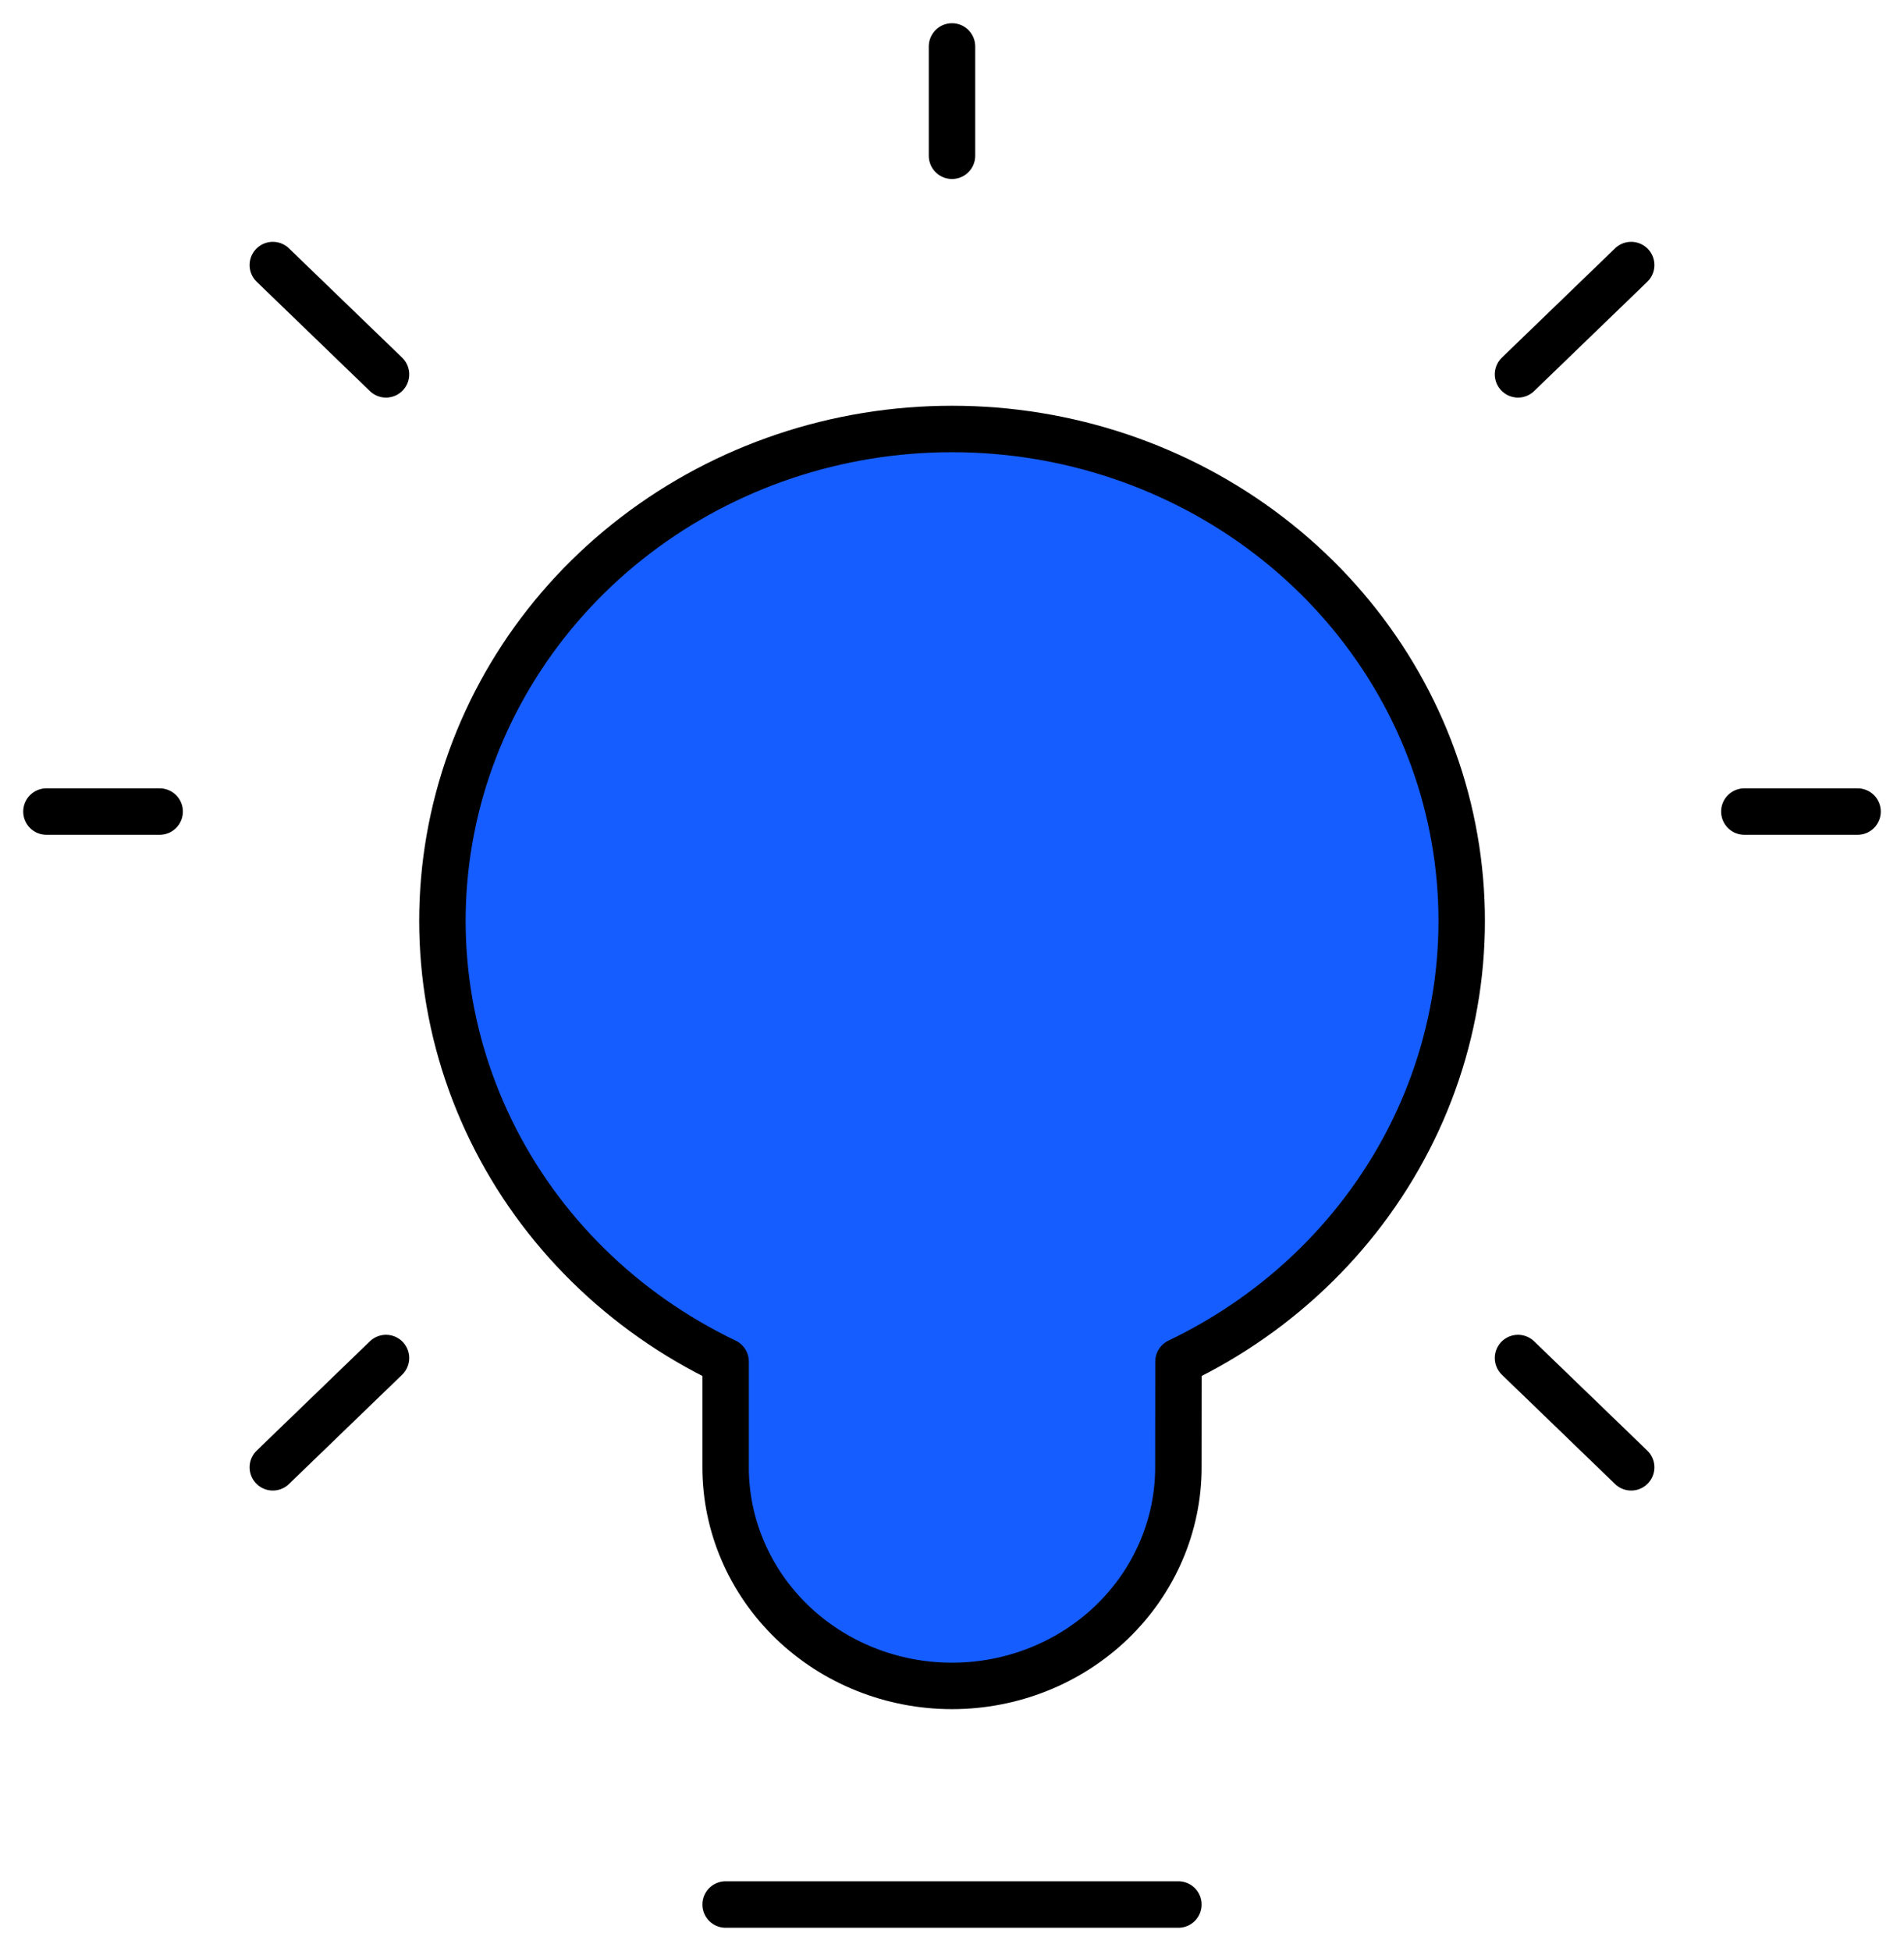 <svg width="41" height="42" viewBox="0 0 41 42" fill="none" xmlns="http://www.w3.org/2000/svg">
<path d="M15.625 41H25.375H15.625ZM20.5 9.235C22.975 9.234 25.377 10.04 27.317 11.524C29.257 13.007 30.621 15.08 31.186 17.406C31.751 19.732 31.485 22.174 30.43 24.335C29.375 26.496 27.595 28.25 25.377 29.311L25.375 31.588C25.375 32.836 24.861 34.033 23.947 34.916C23.033 35.798 21.793 36.294 20.5 36.294C19.207 36.294 17.967 35.798 17.053 34.916C16.139 34.033 15.625 32.836 15.625 31.588V29.311C13.408 28.25 11.627 26.497 10.573 24.335C9.518 22.174 9.252 19.733 9.816 17.407C10.381 15.081 11.744 13.008 13.684 11.525C15.623 10.041 18.025 9.234 20.5 9.235ZM20.5 3.353V1V3.353ZM32.688 8.059L35.125 5.706L32.688 8.059ZM8.312 8.059L5.875 5.706L8.312 8.059ZM32.688 29.235L35.125 31.588L32.688 29.235ZM8.312 29.235L5.875 31.588L8.312 29.235ZM3.438 17.471H1H3.438ZM40 17.471H37.562H40Z" fill="#165DFF"/>
<path d="M15.625 41H25.375M20.5 3.353V1M32.688 8.059L35.125 5.706M8.312 8.059L5.875 5.706M32.688 29.235L35.125 31.588M8.312 29.235L5.875 31.588M3.438 17.471H1M40 17.471H37.562M20.5 9.235C22.975 9.234 25.377 10.04 27.317 11.524C29.257 13.007 30.621 15.08 31.186 17.406C31.751 19.732 31.485 22.174 30.43 24.335C29.375 26.496 27.595 28.25 25.377 29.311L25.375 31.588C25.375 32.836 24.861 34.033 23.947 34.916C23.033 35.798 21.793 36.294 20.5 36.294C19.207 36.294 17.967 35.798 17.053 34.916C16.139 34.033 15.625 32.836 15.625 31.588V29.311C13.408 28.25 11.627 26.497 10.573 24.335C9.518 22.174 9.252 19.733 9.816 17.407C10.381 15.081 11.744 13.008 13.684 11.525C15.623 10.041 18.025 9.234 20.5 9.235Z" stroke="black" stroke-linecap="round" stroke-linejoin="round"/>
</svg>

